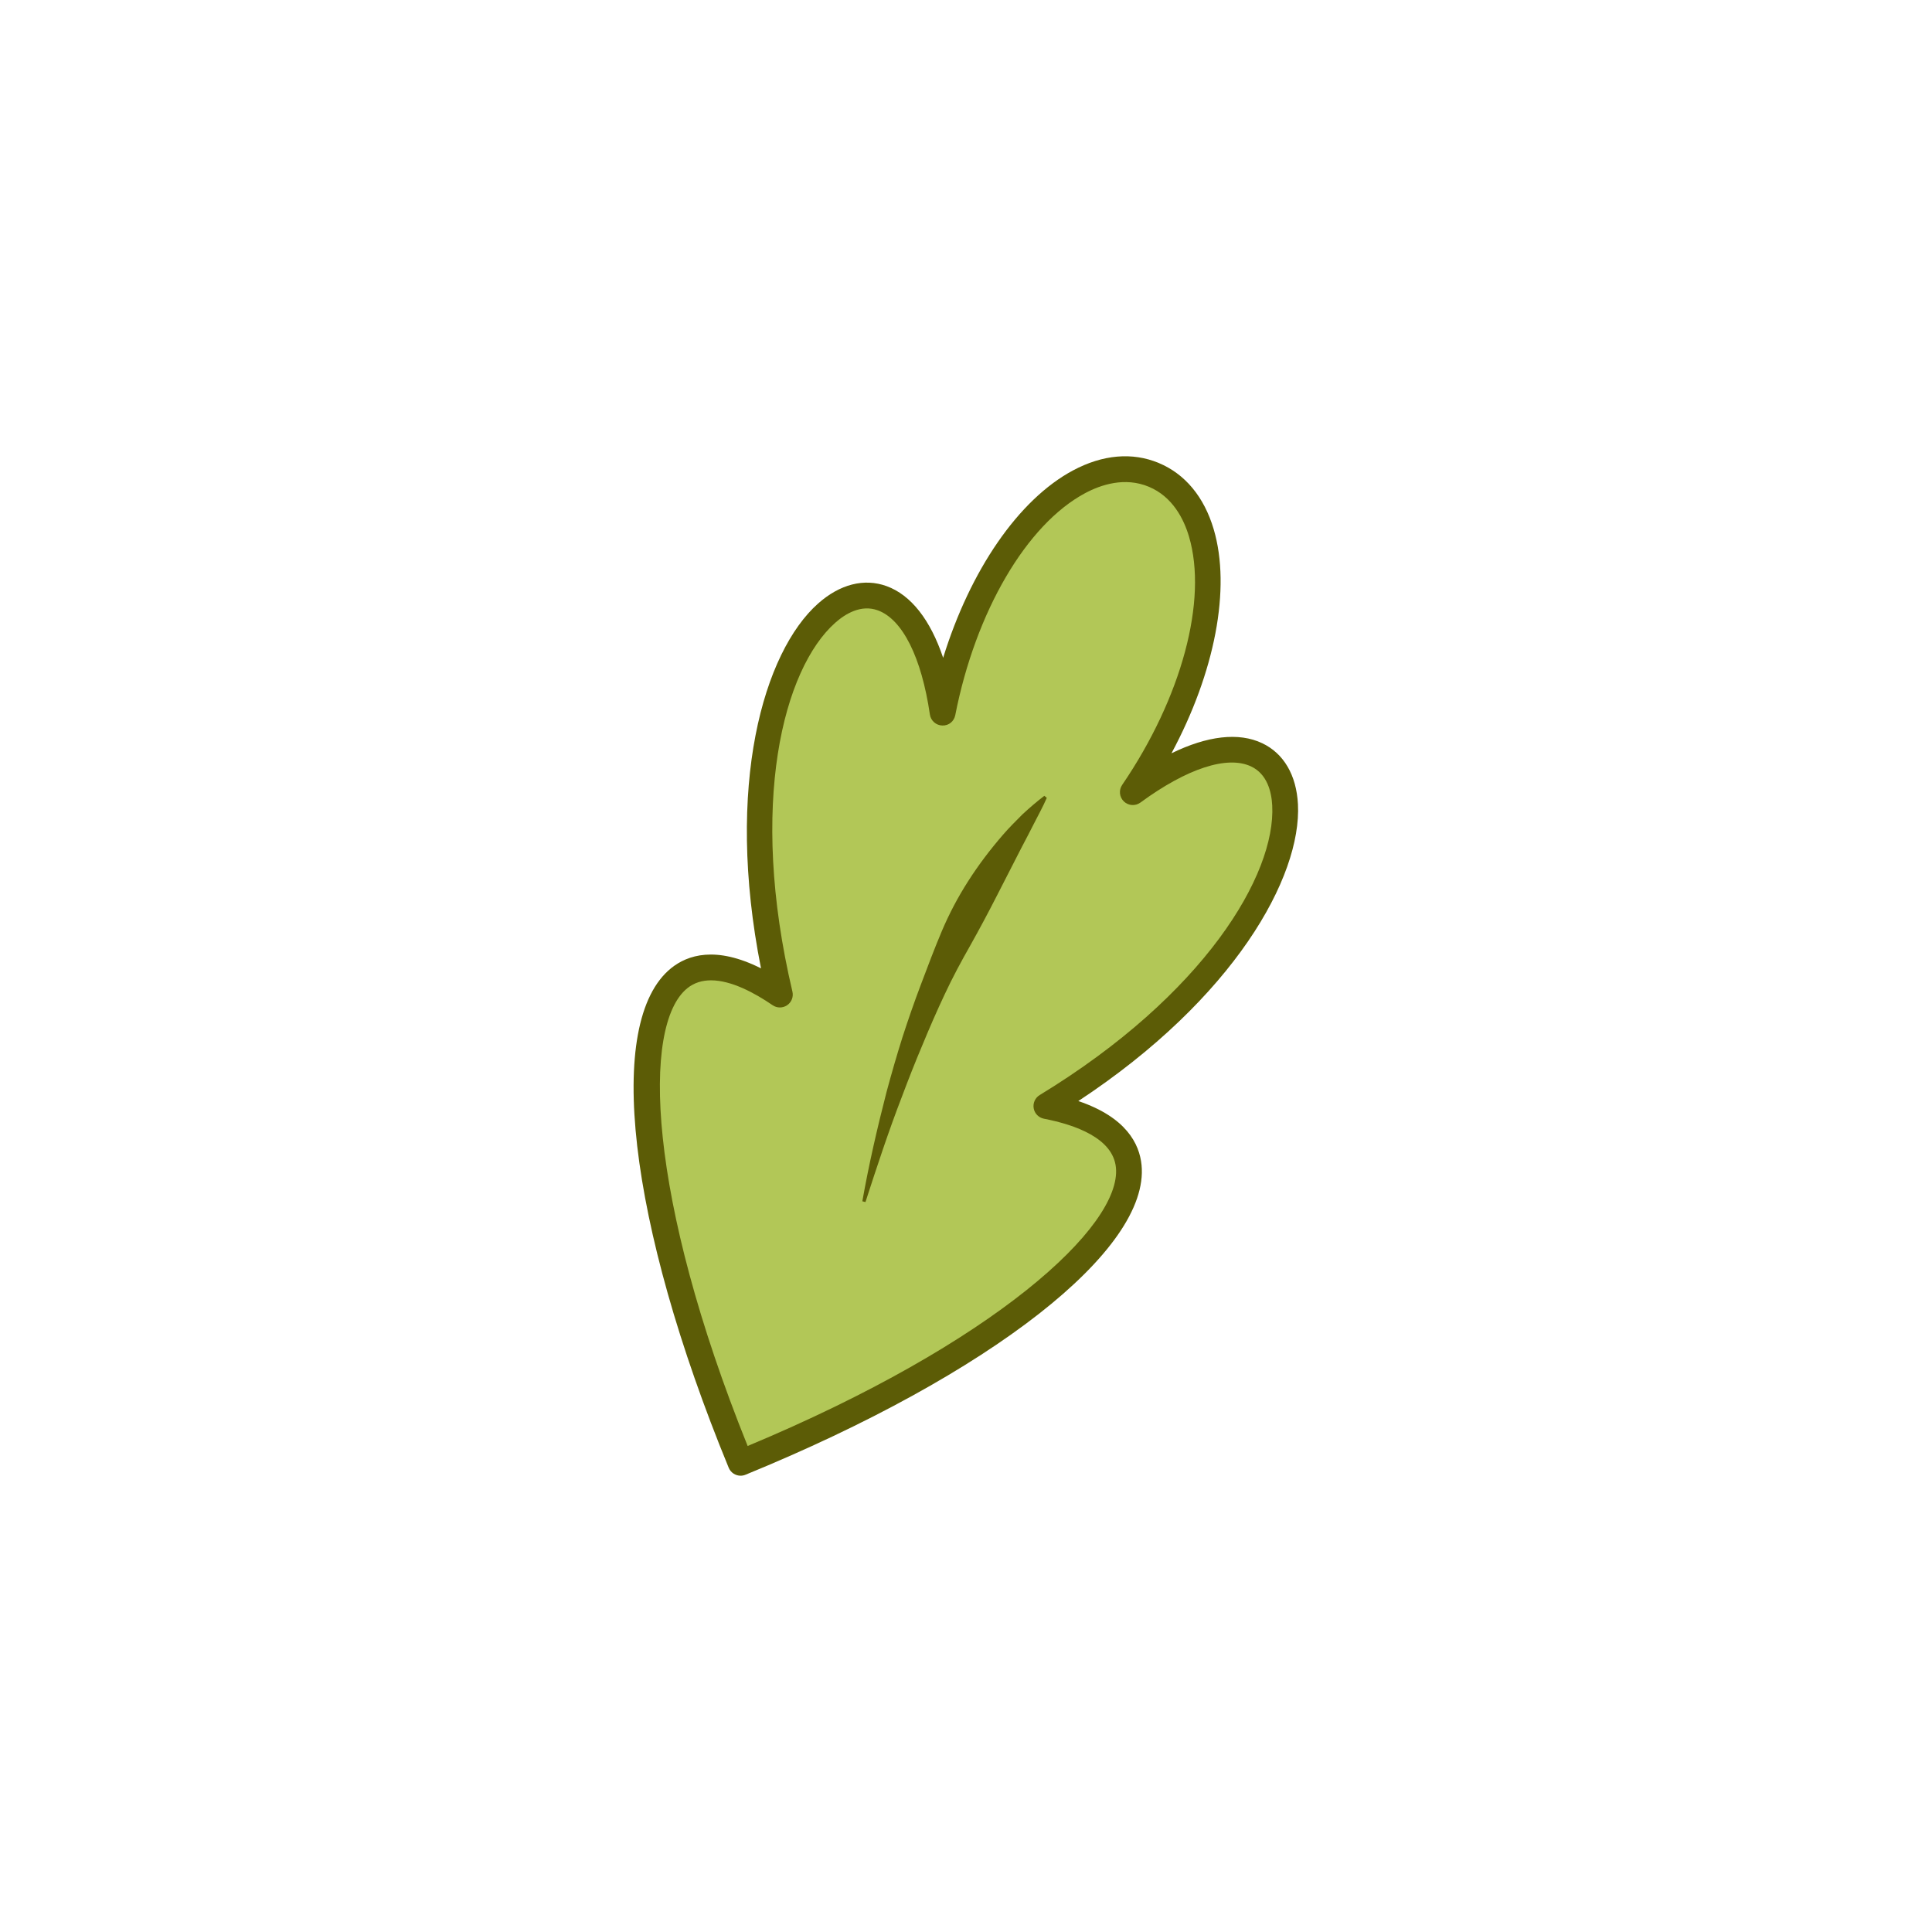 <svg id="Layer_3" enable-background="new 0 0 300 300" viewBox="0 0 300 300" xmlns="http://www.w3.org/2000/svg"><g><path d="m162.481 171.748c30.07 5.84 4.45 34.15-47.48 55.4-21.34-51.9-19.18-90.01 6.1-72.71-13.38-56.69 19.69-81.88 25.27-43.78 5.05-25.76 20.99-41.85 32.79-36.92s11.53 27.59-3.26 49.27c31.05-22.78 36.33 18.45-13.42 48.74z" fill="#b2c757"/><g fill="#5c5c06"><path d="m201.544 124.878c-.235-4.522-2.207-7.886-5.552-9.473-3.642-1.728-8.503-1.16-14.086 1.566 6.721-12.519 9.286-25.581 6.553-34.799-1.487-5.015-4.436-8.57-8.528-10.279-4.093-1.711-8.699-1.312-13.316 1.155-8.477 4.529-15.972 15.525-20.164 29.094-1.979-5.887-4.987-9.746-8.774-11.126-3.479-1.267-7.259-.309-10.645 2.7-8.443 7.504-14.511 28.207-8.864 56.648-7.01-3.527-11.405-2.09-13.963-.02-10.298 8.334-6.703 39.505 8.946 77.564.317.772 1.063 1.24 1.851 1.24.252 0 .509-.049.756-.15 38.086-15.585 62.802-34.916 61.501-48.103-.323-3.275-2.387-7.411-9.818-9.923 24.214-15.955 34.69-34.814 34.103-46.094zm-40.103 45.162c-.706.43-1.074 1.248-.929 2.062.146.813.777 1.452 1.587 1.609 4.852.942 10.73 3.022 11.18 7.578.898 9.104-18.835 27.236-57.184 43.243-15.533-38.543-16.483-65.324-9.374-71.078 1.076-.87 2.337-1.229 3.688-1.229 3.121 0 6.714 1.915 9.562 3.863.681.468 1.58.465 2.261-.001.681-.467 1.005-1.305.815-2.108-6.885-29.174-1.383-50.14 6.643-57.273 1.582-1.405 4.014-2.879 6.618-1.932 3.837 1.398 6.784 7.293 8.084 16.174.141.964.957 1.686 1.931 1.709 1.021.035 1.824-.659 2.011-1.615 3.152-16.076 11.068-29.605 20.167-34.467 2.456-1.312 6.166-2.548 9.889-.993 3.721 1.555 5.444 5.06 6.234 7.726 2.933 9.893-1.14 25.034-10.375 38.572-.549.805-.438 1.888.263 2.565s1.788.75 2.573.174c7.238-5.31 13.506-7.35 17.194-5.602 2.505 1.188 3.162 3.955 3.271 6.066.558 10.726-10.504 29.367-36.109 44.957z"/><path d="m158.759 126.459c-1.035 1.052-2.108 2.094-3.065 3.222-1.939 2.239-3.735 4.608-5.328 7.099-1.599 2.488-2.98 5.108-4.129 7.823-1.149 2.717-2.18 5.473-3.217 8.213-1.041 2.74-1.999 5.505-2.898 8.285-.879 2.787-1.685 5.591-2.445 8.404-1.455 5.645-2.762 11.31-3.774 17.029l.485.121c1.785-5.515 3.592-11.006 5.669-16.387 1.012-2.698 2.066-5.376 3.186-8.022 1.093-2.656 2.24-5.284 3.461-7.873 1.207-2.594 2.568-5.113 3.976-7.589 1.391-2.485 2.729-4.98 4.017-7.508l3.896-7.608c.657-1.274 1.344-2.533 1.99-3.837.656-1.296 1.364-2.563 1.963-3.939l-.385-.319c-1.185.902-2.307 1.878-3.402 2.886z"/></g></g></svg>